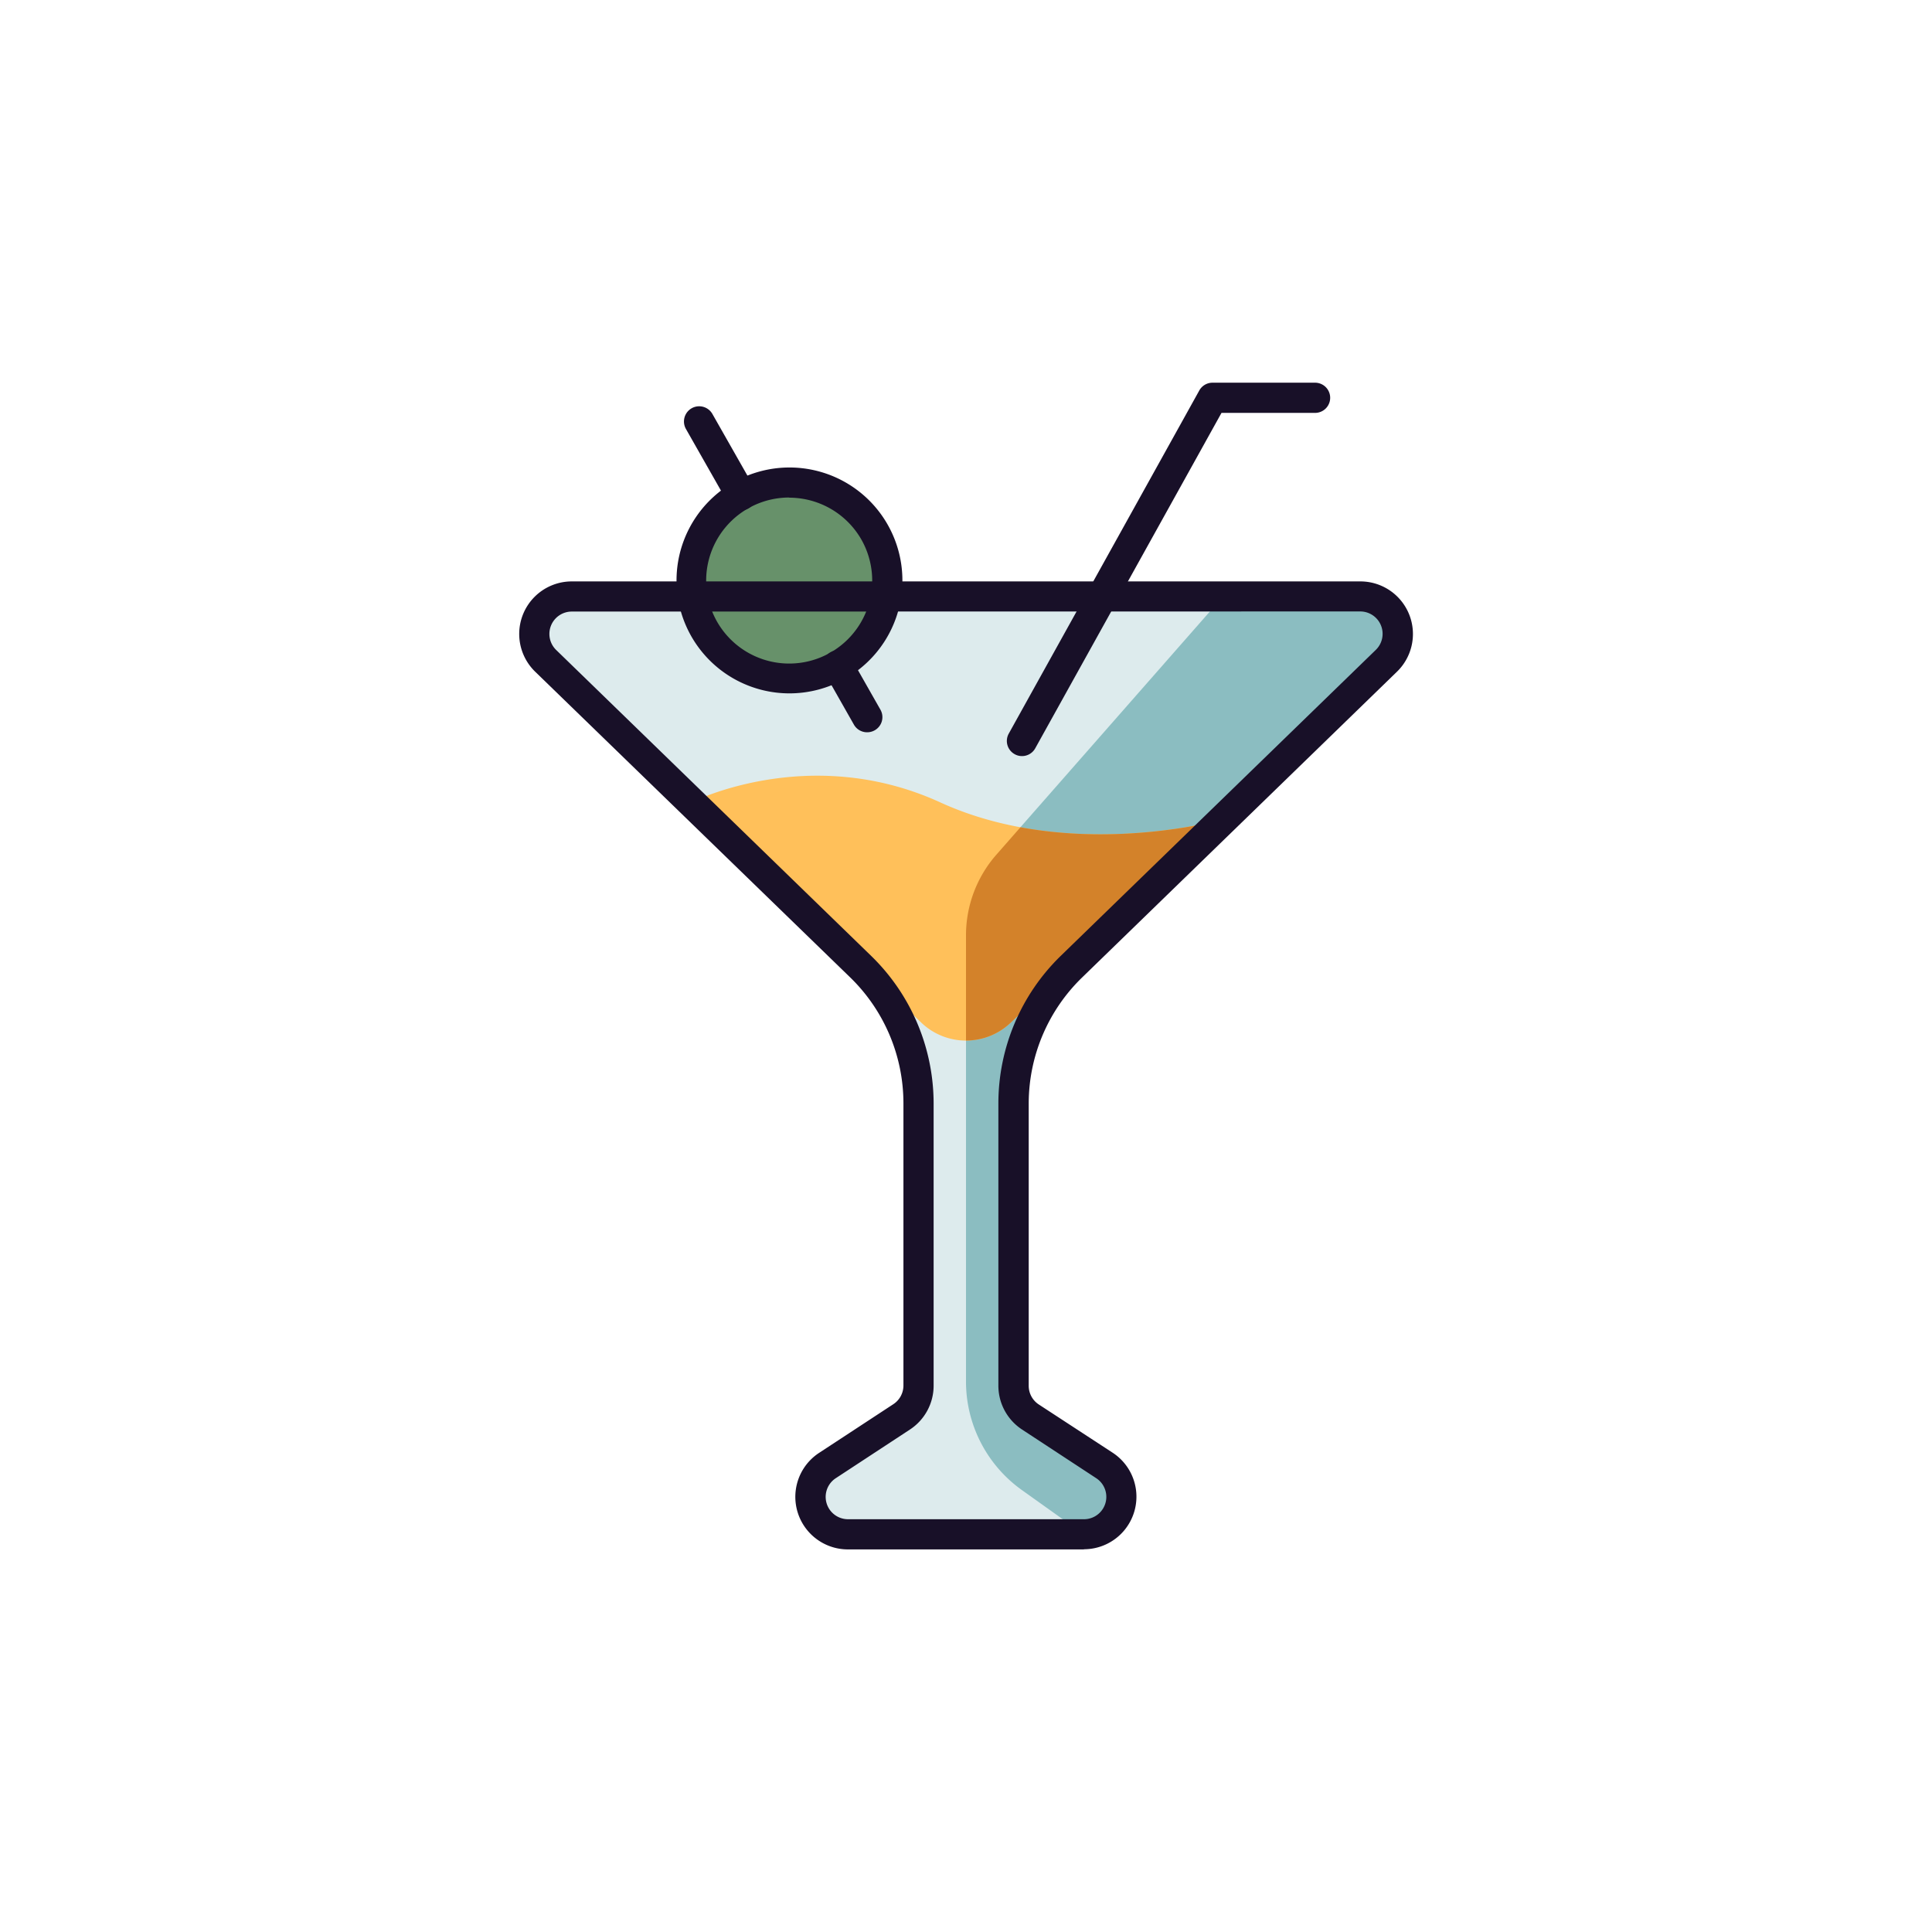 <svg id="f11d6407-6c12-4bab-971b-e1c41d0b94dd" data-name="Layer 2" xmlns="http://www.w3.org/2000/svg" viewBox="0 0 512 512"><path d="M283.84,256.26l83.55-81.14a9.93,9.93,0,0,0-6.91-17.05h-209a9.93,9.93,0,0,0-6.91,17.05l83.55,81.14a50.36,50.36,0,0,1,15.26,36.1V367.2a9.9,9.9,0,0,1-4.48,8.3L219.3,388.39c-8.24,5.41-4.41,18.22,5.45,18.22h62.5c9.86,0,13.69-12.81,5.45-18.22L273.06,375.5a9.9,9.9,0,0,1-4.48-8.3V292.36A50.36,50.36,0,0,1,283.84,256.26Z" fill="#ddebed"/><circle cx="209.19" cy="153.81" r="25.95" fill="#67916a"/><path d="M209.25,183.75a29.93,29.93,0,1,1,14.74-3.9A30,30,0,0,1,209.25,183.75Zm-.09-51.9A22,22,0,1,0,228.28,143h0a22.05,22.05,0,0,0-19.12-11.11Z" fill="#181028"/><path d="M196.38,135.25a4,4,0,0,1-3.48-2l-11.11-19.55a4,4,0,0,1,7-4l11.11,19.55a4,4,0,0,1-1.5,5.45A3.91,3.91,0,0,1,196.38,135.25Z" fill="#181028"/><path d="M292.7,388.39,273.06,375.5a9.9,9.9,0,0,1-4.48-8.3V292.36a50.36,50.36,0,0,1,15.26-36.1l83.55-81.14a9.93,9.93,0,0,0-6.91-17.05H324.13l-60.08,68.42A32.37,32.37,0,0,0,256,247.86V366.12a35.33,35.33,0,0,0,14.82,28.77l16.43,11.72C297.11,406.61,300.94,393.8,292.7,388.39Z" fill="#8bbdc1"/><path d="M183.24,212.64s31.16-15.91,65.94,0,74.95,4.5,74.95,4.5L267.86,271a17.14,17.14,0,0,1-23.72,0Z" fill="#ffc05a"/><path d="M267.86,271l56.27-53.85s-25.65,7.27-53.7,2.08l-6.38,7.27A32.37,32.37,0,0,0,256,247.86v27.89A17.11,17.11,0,0,0,267.86,271Z" fill="#d3822a"/><path d="M287.25,410.61h-62.5A13.93,13.93,0,0,1,217.11,385l19.64-12.88a5.92,5.92,0,0,0,2.67-5V292.36a46.56,46.56,0,0,0-14-33.23L141.82,178a13.93,13.93,0,0,1,9.7-23.92h209a13.93,13.93,0,0,1,9.7,23.92l-83.55,81.14h0a46.56,46.56,0,0,0-14.05,33.23V367.2a5.92,5.92,0,0,0,2.67,5L294.89,385a13.93,13.93,0,0,1-7.64,25.57ZM151.52,162.07a5.93,5.93,0,0,0-4.13,10.18l83.55,81.14a54.58,54.58,0,0,1,16.48,39V367.2a13.9,13.9,0,0,1-6.29,11.65L221.5,391.73a5.92,5.92,0,0,0,3.25,10.88h62.5a5.92,5.92,0,0,0,3.25-10.88l-19.63-12.88a13.9,13.9,0,0,1-6.29-11.65V292.36a54.58,54.58,0,0,1,16.48-39h0l83.55-81.14a5.93,5.93,0,0,0-4.13-10.18Zm132.32,94.19h0Z" fill="#181028"/><path d="M270.82,200.37a3.87,3.87,0,0,1-1.93-.51,4,4,0,0,1-1.56-5.44l50.53-91a4,4,0,0,1,3.49-2h27.16a4,4,0,0,1,0,8h-24.8l-49.38,88.92A4,4,0,0,1,270.82,200.37Z" fill="#181028"/><path d="M229.8,194.06a4,4,0,0,1-3.49-2l-7.77-13.68a4,4,0,1,1,7-4l7.78,13.69a4,4,0,0,1-1.5,5.46A4.06,4.06,0,0,1,229.8,194.06Z" fill="#181028"/></svg>